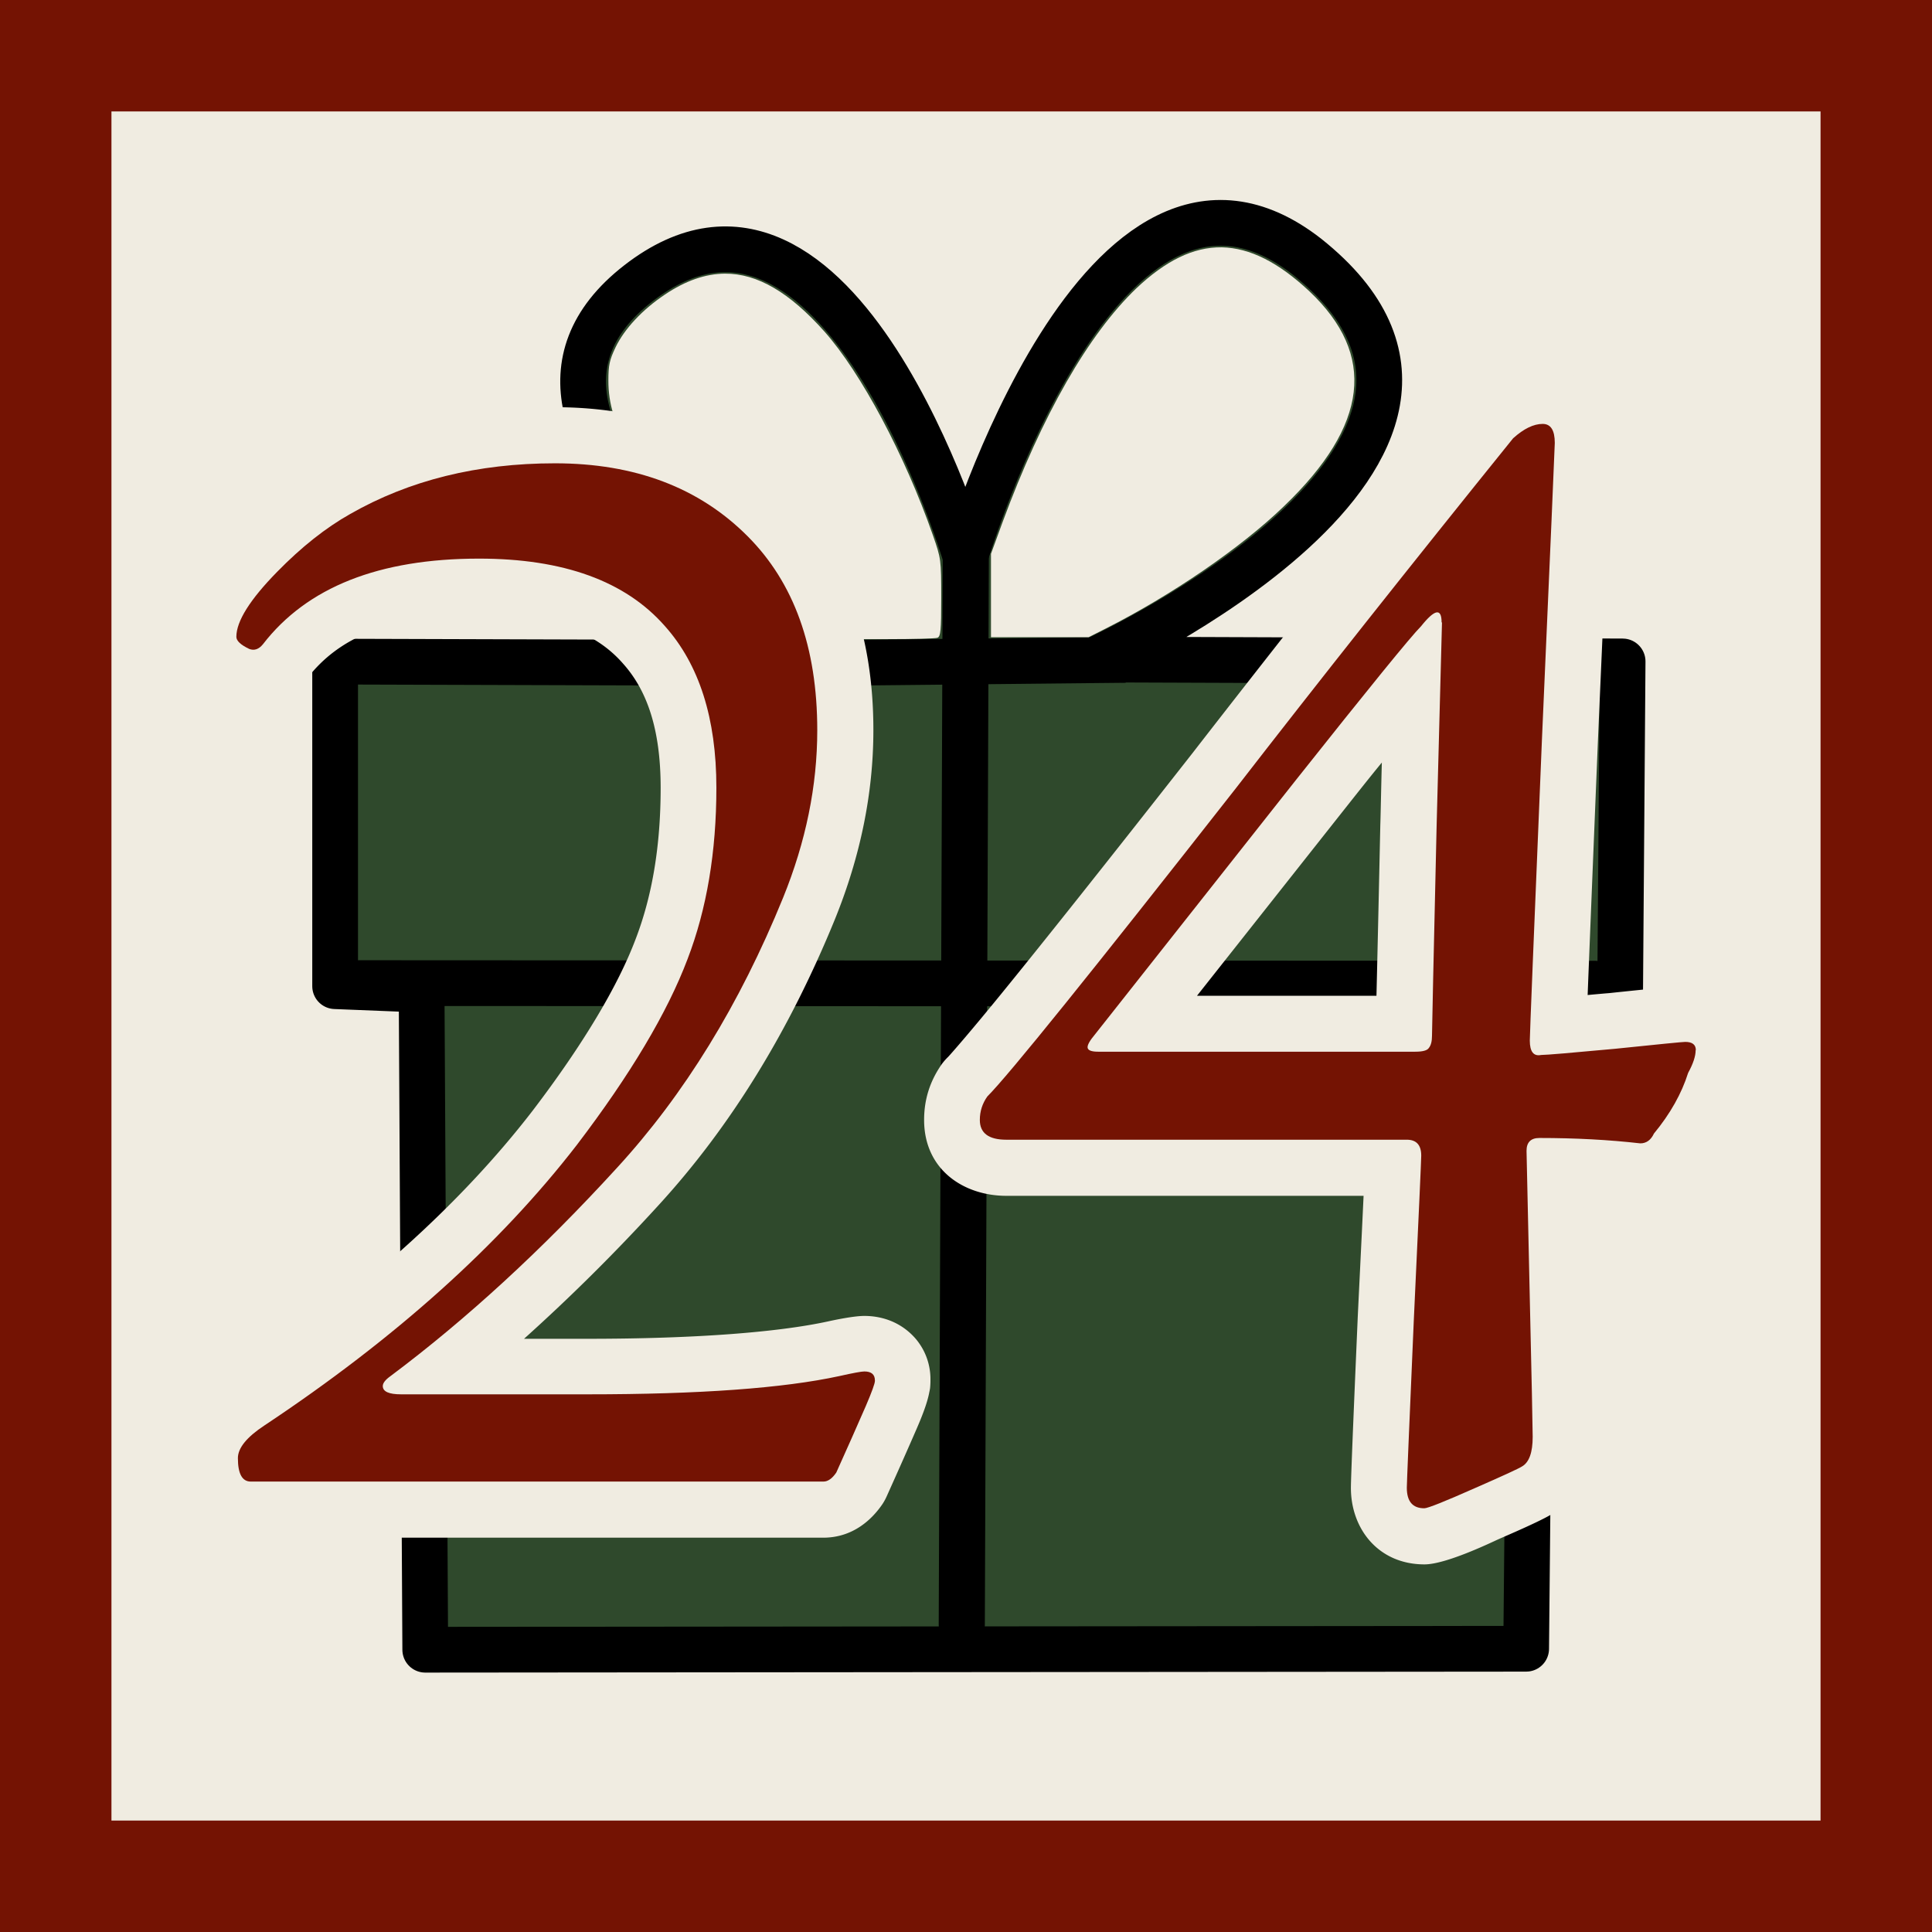 <?xml version="1.0" encoding="UTF-8" standalone="no"?>
<!-- Created with Inkscape (http://www.inkscape.org/) -->

<svg
   width="38"
   height="38"
   viewBox="0 0 10.054 10.054"
   version="1.1"
   id="svg1"
   sodipodi:docname="door24.svg"
   inkscape:version="1.4.2 (f4327f4, 2025-05-13)"
   xml:space="preserve"
   xmlns:inkscape="http://www.inkscape.org/namespaces/inkscape"
   xmlns:sodipodi="http://sodipodi.sourceforge.net/DTD/sodipodi-0.dtd"
   xmlns="http://www.w3.org/2000/svg"
   xmlns:svg="http://www.w3.org/2000/svg"><rect x="0" y="0" width="10.054" height="10.054" fill="#808080" stroke="none"/><sodipodi:namedview
     id="namedview1"
     pagecolor="#ffffff"
     bordercolor="#000000"
     borderopacity="0.25"
     inkscape:showpageshadow="2"
     inkscape:pageopacity="0.0"
     inkscape:pagecheckerboard="0"
     inkscape:deskcolor="#d1d1d1"
     inkscape:zoom="10.697368"
     inkscape:cx="-3.084871"
     inkscape:cy="14.162362"
     inkscape:window-width="1920"
     inkscape:window-height="1094"
     inkscape:window-x="-11"
     inkscape:window-y="-11"
     inkscape:window-maximized="1"
     inkscape:current-layer="svg1" /><defs
     id="defs1"><inkscape:path-effect
       effect="offset"
       id="path-effect1"
       is_visible="true"
       lpeversion="1.3"
       linejoin_type="round"
       unit="px"
       offset="1.1"
       miter_limit="4"
       attempt_force_join="false"
       update_on_knot_move="true" /></defs><rect
     style="display:inline;fill:#f0ece1;fill-opacity:1;stroke:#741303;stroke-width:0.58;stroke-linecap:round;stroke-linejoin:miter;stroke-dasharray:none;stroke-opacity:1"
     id="rect34"
     width="9.474"
     height="9.474"
     x="0.29"
     y="0.29"
     inkscape:export-filename="door1.svg"
     inkscape:export-xdpi="96"
     inkscape:export-ydpi="96" /><path
     style="display:inline;fill:#2f492c;fill-opacity:1;stroke:#000000;stroke-width:0.238;stroke-linecap:butt;stroke-linejoin:round;stroke-dasharray:none"
     d="m 4.355,3.451 c 0,0 -2.06,-1.178 -1.034,-1.976 1.043,-0.811 1.703,1.417 1.703,1.417 0,0 0.712,-2.389 1.778,-1.556 1.273,1.013 -1.098,2.096 -1.098,2.096 l 2.74,0.01 -0.013,1.735 -0.456,0.009 -0.033,3.394 -5.729,0.005 -0.019,-3.435 -0.45,-0.018 v -1.689 z"
     id="path32"
     sodipodi:nodetypes="cscccccccccccc" /><path
     style="display:inline;fill:#2f492c;fill-opacity:1;stroke:#000000;stroke-width:0.238;stroke-linecap:round;stroke-linejoin:round;stroke-dasharray:none"
     d="m 1.851,5.116 6.45,0.003"
     id="path33"
     sodipodi:nodetypes="cc" /><path
     style="display:inline;fill:#2f492c;fill-opacity:1;stroke:#000000;stroke-width:0.238;stroke-linecap:butt;stroke-linejoin:round;stroke-dasharray:none"
     d="M 4.296,3.45 5.857,3.434"
     id="path34"
     sodipodi:nodetypes="cc" /><path
     style="display:inline;fill:#2f492c;fill-opacity:1;stroke:#000000;stroke-width:0.24;stroke-linecap:round;stroke-linejoin:round;stroke-dasharray:none"
     d="M 5.026,2.897 5.005,8.456"
     id="path35"
     sodipodi:nodetypes="cc" /><path
     id="path5"
     style="fill:#f0ece1;fill-opacity:1;stroke-width:0.011;stroke-linejoin:round;stroke-dasharray:none"
     d="M 6.358,1.287 C 6.21,1.285 6.065,1.357 5.913,1.501 5.664,1.74 5.424,2.158 5.217,2.718 l -0.06,0.164 v 0.217 0.217 h 0.254 0.254 l 0.089,-0.045 C 6.096,3.098 6.459,2.85 6.682,2.634 7.122,2.212 7.165,1.847 6.813,1.515 6.654,1.366 6.505,1.29 6.358,1.287 Z M 3.772,1.424 C 3.67,1.425 3.567,1.461 3.46,1.533 3.342,1.612 3.249,1.712 3.203,1.808 3.172,1.873 3.166,1.901 3.166,1.98 3.166,2.103 3.198,2.205 3.277,2.336 3.352,2.462 3.399,2.522 3.536,2.663 3.722,2.856 3.908,3.006 4.204,3.205 L 4.384,3.326 h 0.237 c 0.13,3.17e-5 0.246,-0.003 0.257,-0.007 0.017,-0.006 0.02,-0.037 0.02,-0.209 0,-0.198 -9.26e-4,-0.203 -0.043,-0.324 C 4.709,2.368 4.481,1.94 4.29,1.725 4.109,1.522 3.942,1.423 3.772,1.424 Z" /><path
     style="font-size:8.083px;font-family:'Californian FB';-inkscape-font-specification:'Californian FB, Normal';text-align:center;letter-spacing:-0.003px;word-spacing:-0.025px;text-anchor:middle;display:inline;fill:#f0ece1;fill-opacity:1;stroke-width:0.383;stroke-linecap:round"
     d="m 8.027,1.914 c -0.144,0 -0.263,0.072 -0.35,0.15 a 0.291,0.291 0 0 0 -0.031,0.033 C 7.111,2.762 6.632,3.37 6.205,3.92 5.754,4.495 5.417,4.919 5.199,5.186 5.054,5.364 4.952,5.481 4.934,5.5 a 0.291,0.291 0 0 0 -0.031,0.035 c -0.064,0.09 -0.094,0.187 -0.094,0.293 0,0.26 0.207,0.395 0.428,0.395 h 1.859 c -0.011,0.237 -0.029,0.598 -0.031,0.645 -0.012,0.278 -0.035,0.812 -0.035,0.875 0,0.212 0.142,0.398 0.383,0.398 0.111,0 0.341,-0.111 0.385,-0.131 0.05,-0.022 0.202,-0.087 0.268,-0.125 l 0.004,-0.002 c 0.005,-0.003 0.01,-0.005 0.014,-0.008 0.155,-0.1 0.186,-0.276 0.186,-0.396 0,-0.049 -0.008,-0.418 -0.016,-0.768 -0.003,-0.125 -0.008,-0.33 -0.012,-0.49 0.092,0.004 0.18,0.01 0.264,0.02 a 0.291,0.291 0 0 0 0.033,0.002 c 0.149,0 0.254,-0.085 0.312,-0.182 0.089,-0.112 0.158,-0.231 0.203,-0.361 0.033,-0.065 0.062,-0.144 0.062,-0.234 -3e-7,-0.054 -0.014,-0.117 -0.045,-0.17 A 0.291,0.291 0 0 0 9.049,5.266 C 8.971,5.164 8.859,5.131 8.77,5.131 c -0.046,0 -0.339,0.031 -0.395,0.037 -8.4e-5,7.8e-6 -0.05,0.004 -0.113,0.01 0.017,-0.434 0.053,-1.312 0.053,-1.312 0.011,-0.254 0.066,-1.49 0.066,-1.561 0,-0.164 -0.095,-0.391 -0.354,-0.391 z m -5.141,0.205 c -0.449,0 -0.852,0.099 -1.207,0.303 C 1.525,2.509 1.378,2.627 1.236,2.771 1.1,2.91 0.939,3.104 0.939,3.314 c 0,0.198 0.165,0.293 0.234,0.326 a 0.291,0.291 0 0 0 0.016,0.006 C 1.352,3.712 1.506,3.646 1.598,3.531 1.761,3.319 2.026,3.199 2.492,3.199 c 0.388,0 0.611,0.095 0.75,0.254 C 3.364,3.589 3.438,3.788 3.438,4.1 c 0,0.305 -0.045,0.566 -0.131,0.789 C 3.217,5.127 3.038,5.431 2.771,5.781 2.393,6.271 1.875,6.736 1.215,7.174 1.097,7.251 0.947,7.384 0.947,7.588 c 0,0.163 0.082,0.414 0.357,0.414 h 2.98 c 0.158,0 0.257,-0.099 0.309,-0.176 a 0.291,0.291 0 0 0 0.023,-0.043 c 0.058,-0.129 0.11,-0.246 0.156,-0.352 0.019,-0.044 0.053,-0.125 0.064,-0.186 a 0.291,0.291 0 0 0 0.004,-0.021 c 0.002,-0.02 0.002,-0.035 0.002,-0.039 v -0.002 C 4.843,7.13 4.831,7.058 4.783,6.99 A 0.291,0.291 0 0 0 4.76,6.961 C 4.683,6.876 4.584,6.848 4.498,6.848 c -0.055,10e-8 -0.155,0.021 -0.191,0.029 -0.254,0.055 -0.679,0.09 -1.25,0.09 H 2.727 C 2.962,6.756 3.196,6.525 3.426,6.273 3.802,5.863 4.108,5.365 4.346,4.781 4.477,4.457 4.545,4.129 4.545,3.799 4.545,3.305 4.403,2.892 4.096,2.584 3.781,2.27 3.369,2.119 2.887,2.119 Z m 4.305,1.848 c -0.004,0.147 -0.006,0.274 -0.008,0.328 -0.005,0.237 -0.014,0.641 -0.02,0.887 H 6.229 L 6.969,4.246 c 0.08,-0.101 0.154,-0.195 0.223,-0.279 z"
     id="text1"
     aria-label="24"
     inkscape:path-effect="#path-effect1"
     inkscape:original-d="m 4.5528946,7.1858949 q 0,0.019733 -0.04736,0.1302406 -0.067094,0.1539207 -0.1539207,0.3473083 -0.031573,0.04736 -0.067094,0.04736 H 1.304773 q -0.067094,0 -0.067094,-0.1223472 0,-0.078934 0.138134,-0.1697075 1.0221913,-0.6788298 1.6260341,-1.4602734 0.4183486,-0.5485891 0.576216,-0.9669377 0.149974,-0.3907218 0.149974,-0.8919508 0,-0.5406958 -0.2683746,-0.8406438 -0.3078414,-0.351255 -0.9669377,-0.351255 -0.7814436,0 -1.1248052,0.4459754 -0.031573,0.039467 -0.07104,0.02368 -0.067094,-0.031574 -0.067094,-0.063147 0,-0.1223473 0.213121,-0.3394149 0.1894409,-0.1933876 0.3788817,-0.2999481 0.4617622,-0.2644279 1.0656049,-0.2644279 0.6235762,0 1.002458,0.3788818 0.363095,0.363095 0.363095,1.0103513 0,0.4341353 -0.1776009,0.8722173 Q 3.7359309,5.5046072 3.2110218,6.0768765 2.6269124,6.7162394 2.030963,7.1622148 q -0.039467,0.027627 -0.039467,0.051307 0,0.043413 0.09472,0.043413 h 0.9708845 q 0.8722173,0 1.3102993,-0.09472 0.1065605,-0.02368 0.1302406,-0.02368 0.055254,0 0.055254,0.04736 z M 8.8243987,5.4651404 q 0,0.04736 -0.039467,0.1184005 -0.051307,0.1618141 -0.1776008,0.3157348 -0.02368,0.051307 -0.07104,0.051307 -0.2446945,-0.027627 -0.5249091,-0.027627 -0.067094,0 -0.067094,0.067094 0,0.02368 0.015787,0.72619 0.015787,0.6985632 0.015787,0.7617102 0,0.1223472 -0.055254,0.1539207 -0.02368,0.015787 -0.2407477,0.1105072 -0.2407478,0.1065605 -0.2683746,0.1065605 -0.090774,0 -0.090774,-0.1065605 0,-0.031573 0.03552,-0.864324 0.039467,-0.8327505 0.039467,-0.864324 0,-0.08288 -0.074987,-0.08288 H 5.2368622 q -0.138134,0 -0.138134,-0.1026138 0,-0.067094 0.039467,-0.1223473 Q 5.3039559,5.540128 6.4327078,4.099588 7.0720707,3.2747309 7.8732477,2.2801663 q 0.08288,-0.074987 0.1539207,-0.074987 0.063147,0 0.063147,0.098667 0,0.02368 -0.067094,1.5471004 -0.063147,1.5194736 -0.063147,1.5628872 0,0.086827 0.0592,0.074987 0.039467,0 0.3828284,-0.031574 0.3473082,-0.03552 0.3670417,-0.03552 0.055254,0 0.055254,0.043413 z M 7.5022593,3.2392101 q 0,-0.1144538 -0.1065605,0.019733 -0.078934,0.078934 -0.6551497,0.8051237 L 5.6986243,5.38226 q -0.043413,0.051307 -0.039467,0.07104 0.00395,0.019733 0.055254,0.019733 h 1.6497142 q 0.0592,0 0.07104,-0.019733 0.015787,-0.019733 0.015787,-0.063147 0,-0.043413 0.02368,-1.089285 0.027627,-1.0458714 0.027627,-1.0616579 z" /><path
     style="font-size:8.083px;font-family:'Californian FB';-inkscape-font-specification:'Californian FB, Normal';text-align:center;letter-spacing:-0.003px;word-spacing:-0.025px;text-anchor:middle;fill:#741303;stroke-width:0.383;stroke-linecap:round"
     d="m 4.553,7.186 q 0,0.02 -0.047,0.13 -0.067,0.154 -0.154,0.347 -0.032,0.047 -0.067,0.047 H 1.305 q -0.067,0 -0.067,-0.122 0,-0.079 0.138,-0.17 1.022,-0.679 1.626,-1.46 0.418,-0.549 0.576,-0.967 0.15,-0.391 0.15,-0.892 0,-0.541 -0.268,-0.841 -0.308,-0.351 -0.967,-0.351 -0.781,0 -1.125,0.446 -0.032,0.039 -0.071,0.024 -0.067,-0.032 -0.067,-0.063 0,-0.122 0.213,-0.339 0.189,-0.193 0.379,-0.3 0.462,-0.264 1.066,-0.264 0.624,0 1.002,0.379 0.363,0.363 0.363,1.01 0,0.434 -0.178,0.872 Q 3.736,5.505 3.211,6.077 2.627,6.716 2.031,7.162 q -0.039,0.028 -0.039,0.051 0,0.043 0.095,0.043 h 0.971 q 0.872,0 1.31,-0.095 0.107,-0.024 0.13,-0.024 0.055,0 0.055,0.047 z M 8.824,5.465 q 0,0.047 -0.039,0.118 -0.051,0.162 -0.178,0.316 -0.024,0.051 -0.071,0.051 -0.245,-0.028 -0.525,-0.028 -0.067,0 -0.067,0.067 0,0.024 0.016,0.726 0.016,0.699 0.016,0.762 0,0.122 -0.055,0.154 -0.024,0.016 -0.241,0.111 -0.241,0.107 -0.268,0.107 -0.091,0 -0.091,-0.107 0,-0.032 0.036,-0.864 0.039,-0.833 0.039,-0.864 0,-0.083 -0.075,-0.083 H 5.237 q -0.138,0 -0.138,-0.103 0,-0.067 0.039,-0.122 0.166,-0.166 1.295,-1.606 0.639,-0.825 1.441,-1.819 0.083,-0.075 0.154,-0.075 0.063,0 0.063,0.099 0,0.024 -0.067,1.547 -0.063,1.519 -0.063,1.563 0,0.087 0.059,0.075 0.039,0 0.383,-0.032 0.347,-0.036 0.367,-0.036 0.055,0 0.055,0.043 z M 7.502,3.239 q 0,-0.114 -0.107,0.02 -0.079,0.079 -0.655,0.805 L 5.699,5.382 q -0.043,0.051 -0.039,0.071 0.004,0.02 0.055,0.02 h 1.65 q 0.059,0 0.071,-0.02 0.016,-0.02 0.016,-0.063 0,-0.043 0.024,-1.089 0.028,-1.046 0.028,-1.062 z"
     id="text75"
     aria-label="24" /></svg>
